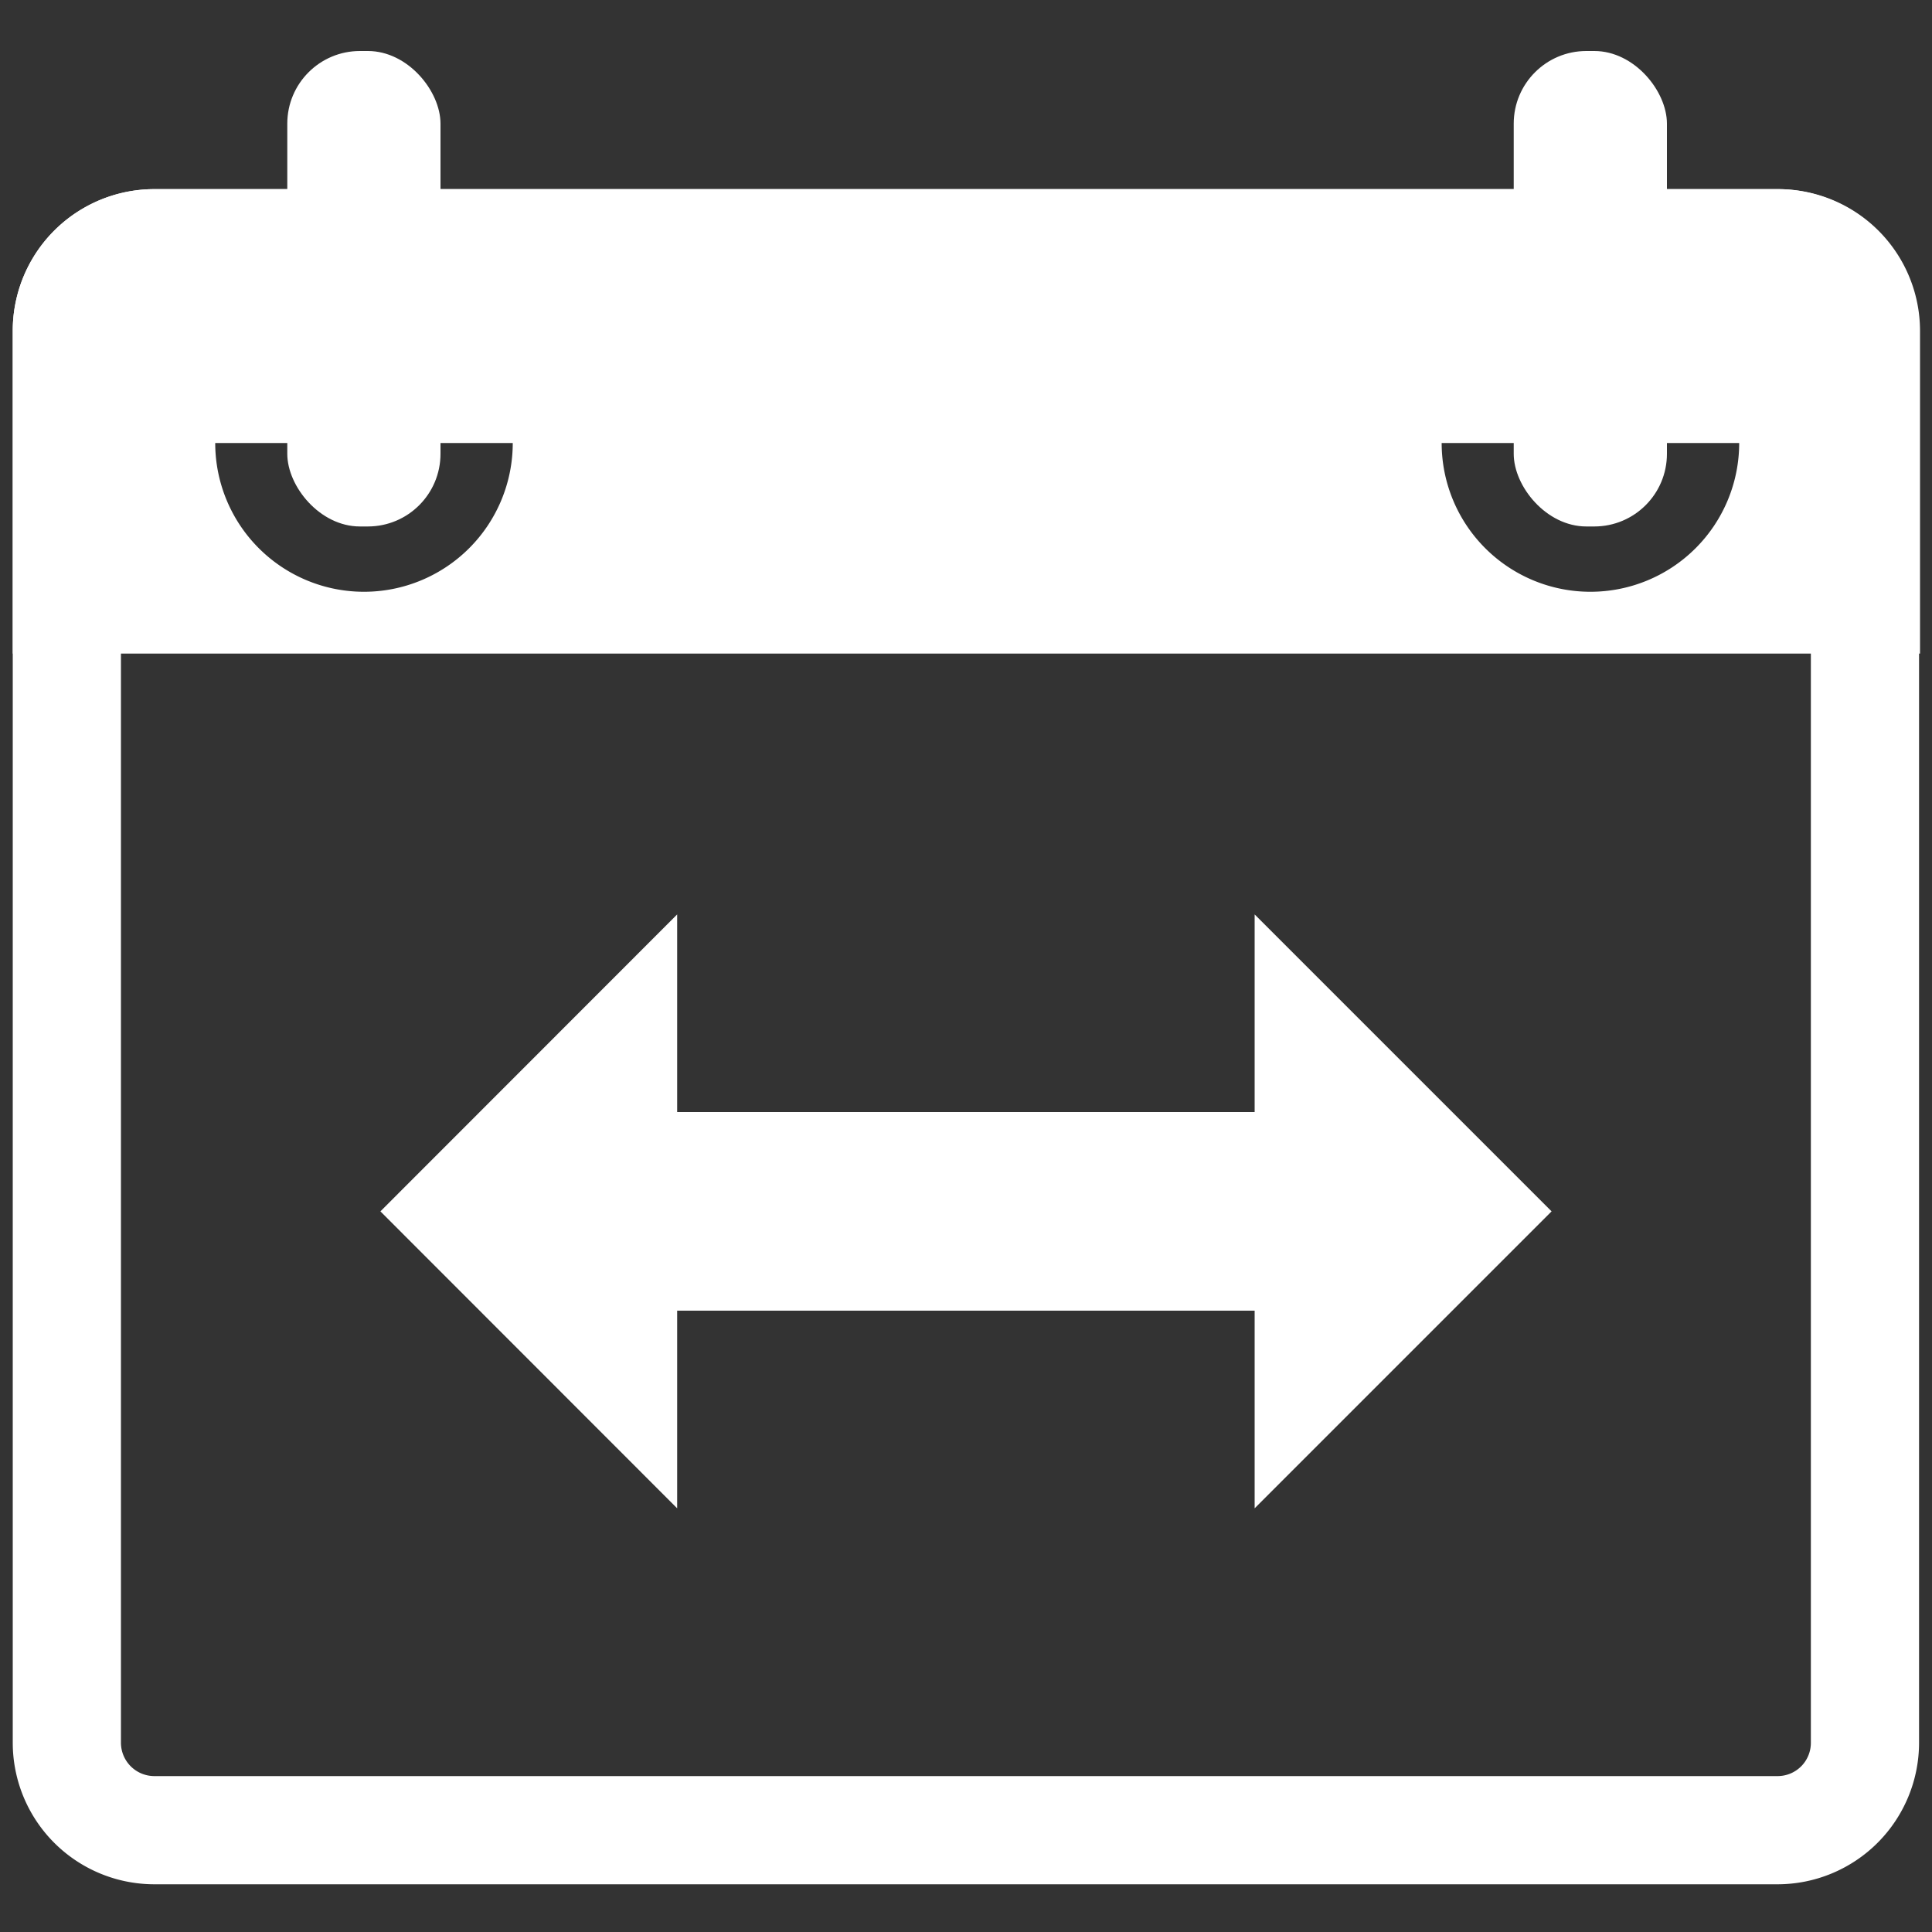 <svg xmlns="http://www.w3.org/2000/svg" viewBox="0 0 100 100"><rect x="0" y="0" width="100" height="100" fill="#333333" stroke="none"/><title>icon-date-range</title><g id="Layer_2" data-name="Layer 2"><path d="M92,15.39a1.72,1.72,0,0,1,1.73,1.73V90.2A1.72,1.72,0,0,1,92,91.93H8A1.73,1.73,0,0,1,6.26,90.2V17.12A1.73,1.73,0,0,1,8,15.39H92m0-5.6H8A7.33,7.33,0,0,0,.66,17.12V90.2A7.33,7.33,0,0,0,8,97.53H92a7.33,7.33,0,0,0,7.33-7.33V17.12A7.33,7.33,0,0,0,92,9.79Z" style="fill:#fff"/><path d="M92,9.79H8A7.33,7.33,0,0,0,.66,17.12V33.83H99.38V17.12A7.34,7.34,0,0,0,92,9.79ZM26.54,22.93a7.7,7.7,0,1,1-15.4,0m78.88,0a7.7,7.7,0,1,1-15.4,0" style="fill:#fff"/><rect x="14.87" y="2.64" width="7.93" height="24.61" rx="3.76" ry="3.76" style="fill:#fff"/><rect x="78.35" y="2.64" width="7.93" height="24.61" rx="3.76" ry="3.76" style="fill:#fff"/><polygon points="80.31 62.7 64.94 47.33 64.94 57.56 35.05 57.56 35.05 47.33 19.69 62.7 35.05 78.07 35.05 67.84 64.94 67.84 64.94 78.07 80.31 62.7" style="fill:#fff"/></g></svg>